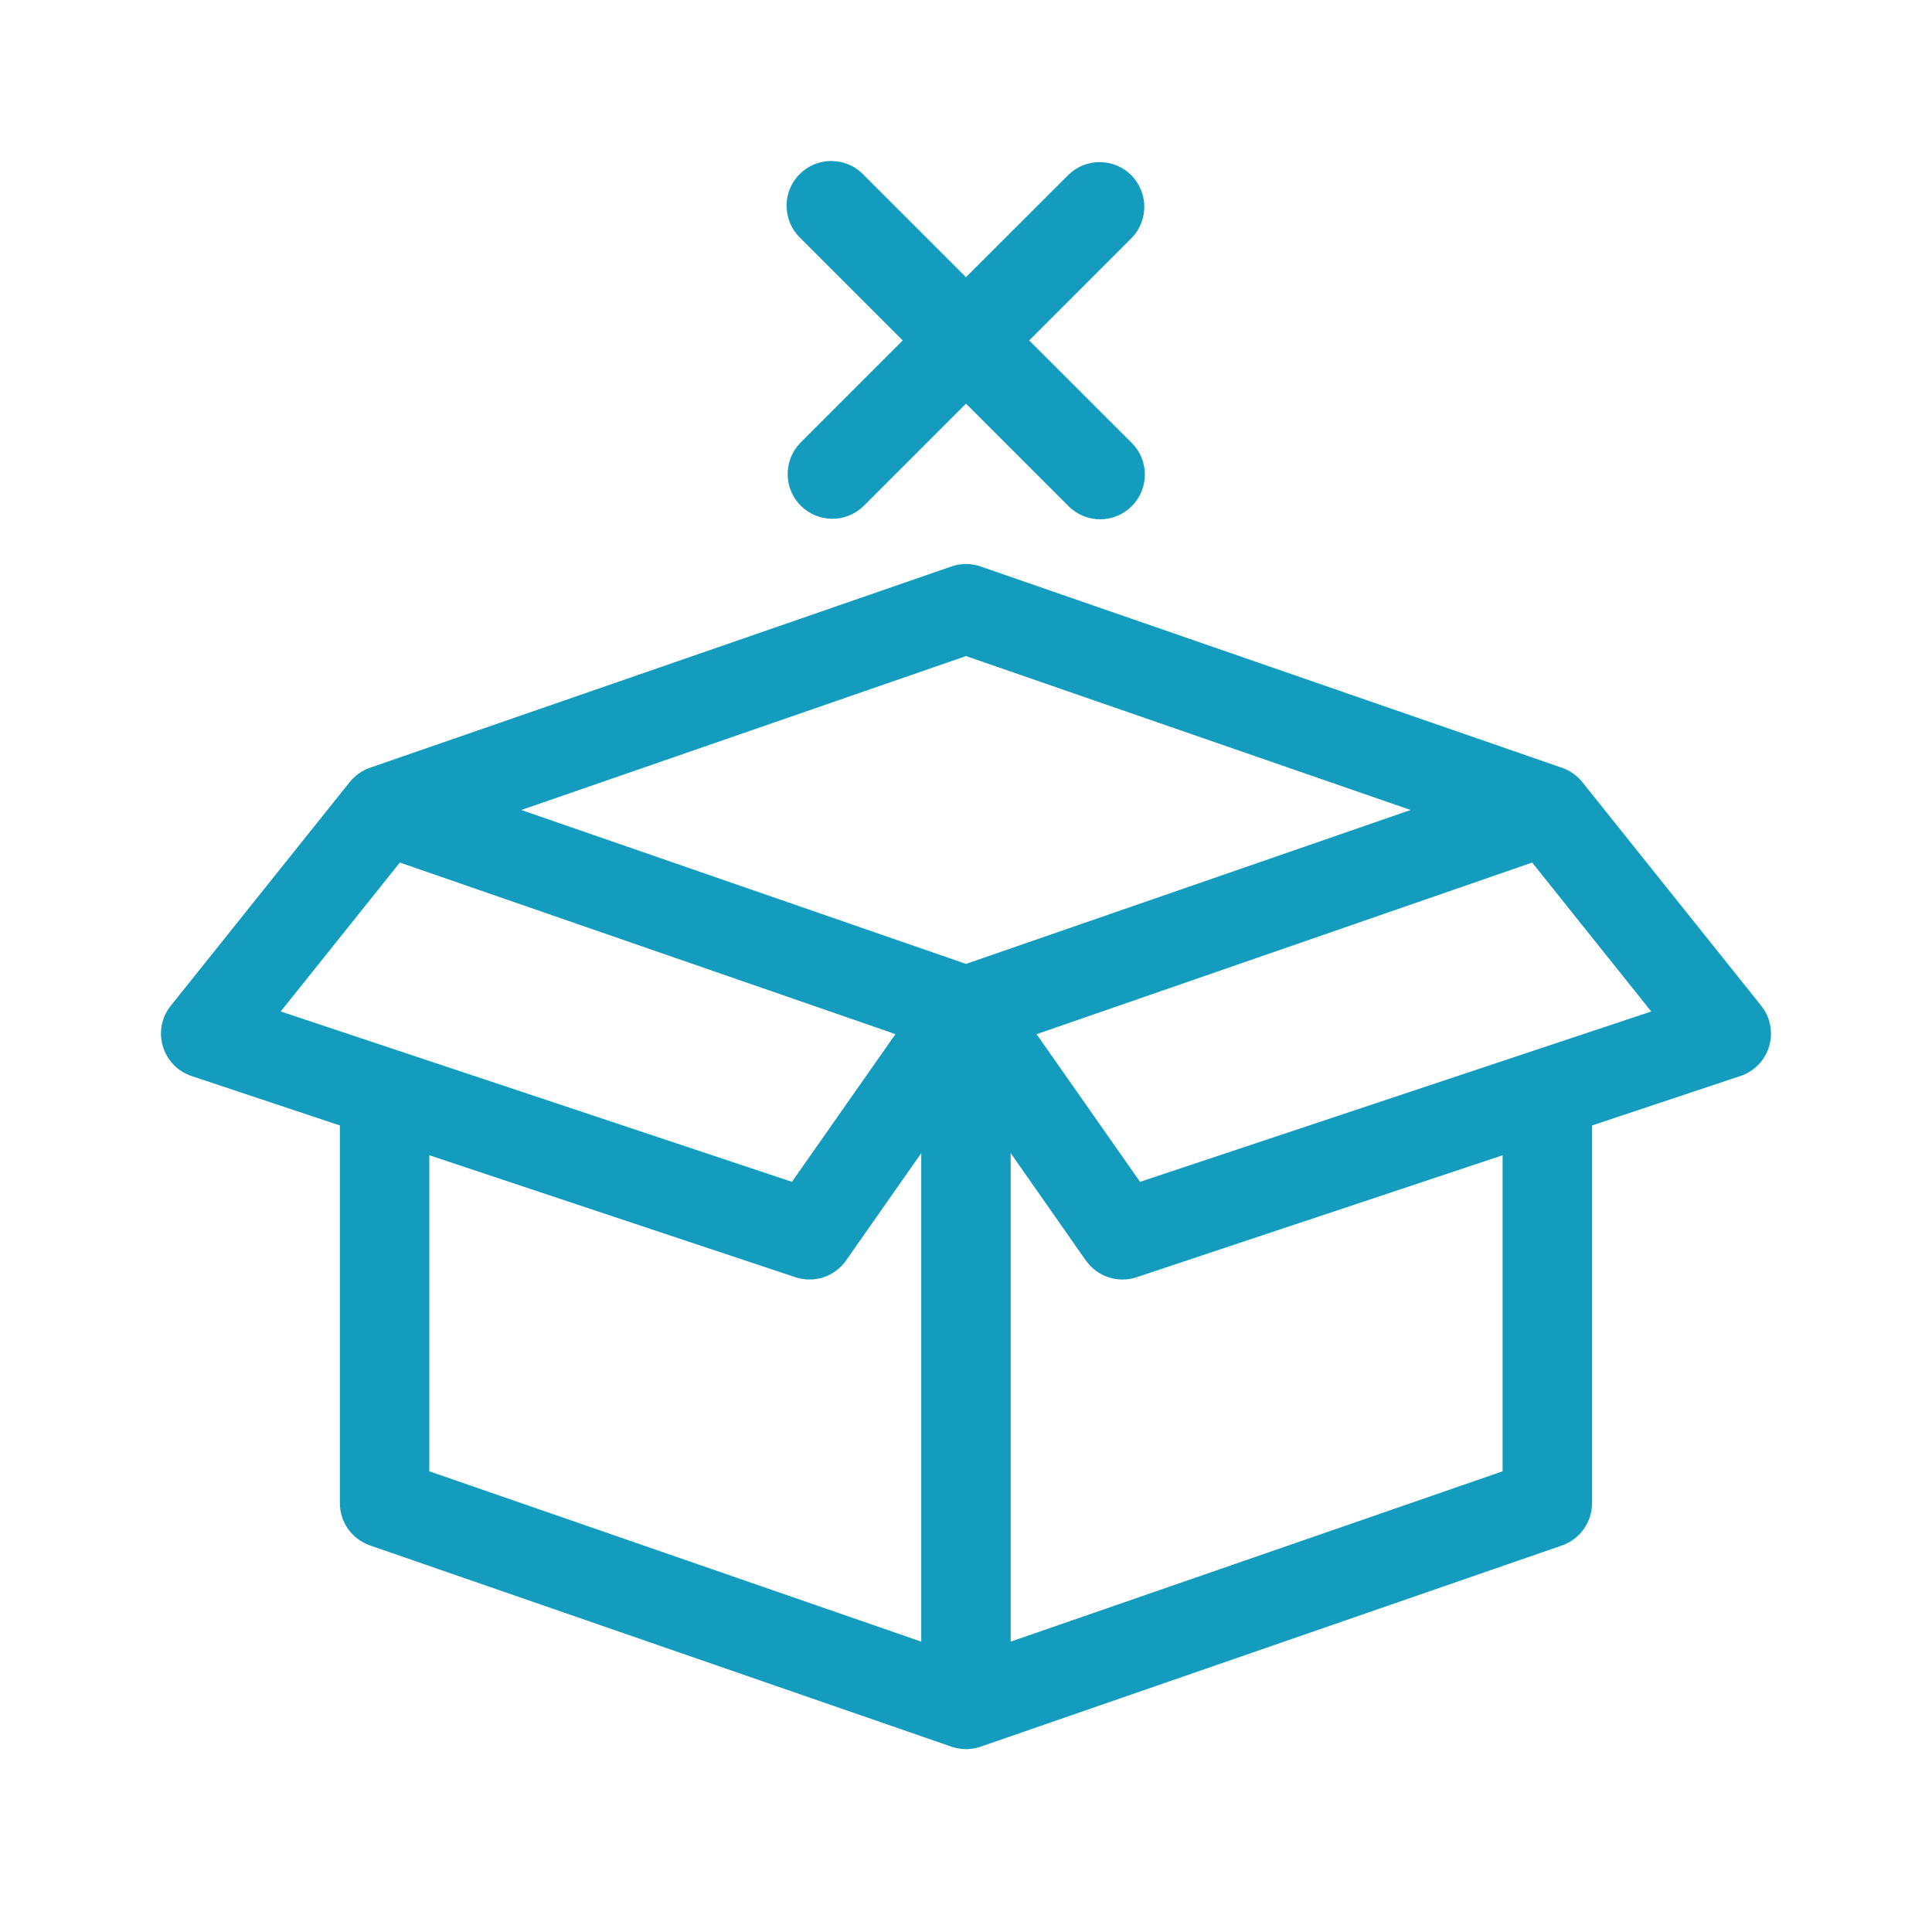 <svg width="24" height="24" viewBox="0 0 24 24" fill="none" xmlns="http://www.w3.org/2000/svg">
<path d="M14.059 2.955C14.161 2.85 14.216 2.71 14.215 2.564C14.214 2.419 14.155 2.279 14.053 2.176C13.95 2.073 13.81 2.015 13.665 2.014C13.519 2.012 13.379 2.068 13.274 2.17L12 3.443L10.726 2.17C10.675 2.116 10.614 2.074 10.546 2.045C10.478 2.016 10.405 2.001 10.331 2C10.258 1.999 10.184 2.013 10.116 2.041C10.048 2.069 9.986 2.111 9.934 2.163C9.881 2.215 9.84 2.277 9.812 2.345C9.784 2.413 9.77 2.487 9.771 2.56C9.772 2.634 9.787 2.707 9.816 2.775C9.845 2.843 9.887 2.904 9.94 2.955L11.214 4.229L9.94 5.503C9.839 5.608 9.783 5.748 9.785 5.894C9.786 6.039 9.844 6.179 9.947 6.282C10.05 6.385 10.19 6.443 10.335 6.444C10.481 6.446 10.621 6.39 10.726 6.288L12 5.014L13.274 6.288C13.378 6.393 13.519 6.451 13.667 6.451C13.814 6.451 13.955 6.392 14.059 6.288C14.164 6.184 14.222 6.042 14.222 5.895C14.222 5.748 14.164 5.606 14.059 5.502L12.785 4.229L14.059 2.955Z" fill="#149CBE"/>
<path fill-rule="evenodd" clip-rule="evenodd" d="M2.38 13.367L4.222 13.981V18.673C4.222 18.788 4.258 18.901 4.325 18.995C4.392 19.089 4.487 19.16 4.596 19.198L11.814 21.696C11.928 21.737 12.052 21.739 12.168 21.702L12.175 21.7L12.184 21.697L19.404 19.198C19.513 19.16 19.607 19.089 19.674 18.995C19.741 18.901 19.777 18.788 19.777 18.673V13.981L21.619 13.367C21.704 13.339 21.781 13.29 21.844 13.226C21.906 13.162 21.952 13.083 21.977 12.997C22.002 12.911 22.007 12.821 21.989 12.733C21.972 12.645 21.934 12.562 21.878 12.493L19.656 9.715C19.59 9.633 19.502 9.571 19.402 9.537L12.181 7.037C12.064 6.996 11.936 6.996 11.818 7.037L4.597 9.537C4.498 9.571 4.41 9.633 4.344 9.715L2.122 12.493C2.066 12.562 2.027 12.645 2.01 12.733C1.993 12.821 1.997 12.911 2.023 12.997C2.048 13.083 2.094 13.162 2.156 13.226C2.218 13.29 2.295 13.339 2.38 13.367ZM10.51 15.658L11.444 14.325V20.393L5.333 18.277V14.351L9.88 15.866C9.993 15.904 10.116 15.904 10.23 15.867C10.343 15.829 10.442 15.756 10.51 15.658ZM6.476 10.062L12 11.974L17.523 10.062L12 8.15L6.476 10.062ZM13.489 15.659L12.555 14.324V20.393L18.666 18.277V14.351L14.12 15.866C14.006 15.904 13.883 15.904 13.77 15.867C13.656 15.829 13.558 15.756 13.489 15.658M4.967 10.715L3.487 12.565L6.549 13.585L9.838 14.681L11.123 12.847L11.048 12.82L4.967 10.715ZM20.512 12.565L19.033 10.715L12.877 12.847L14.162 14.681L20.512 12.565Z" fill="#149CBE"/>
</svg>
